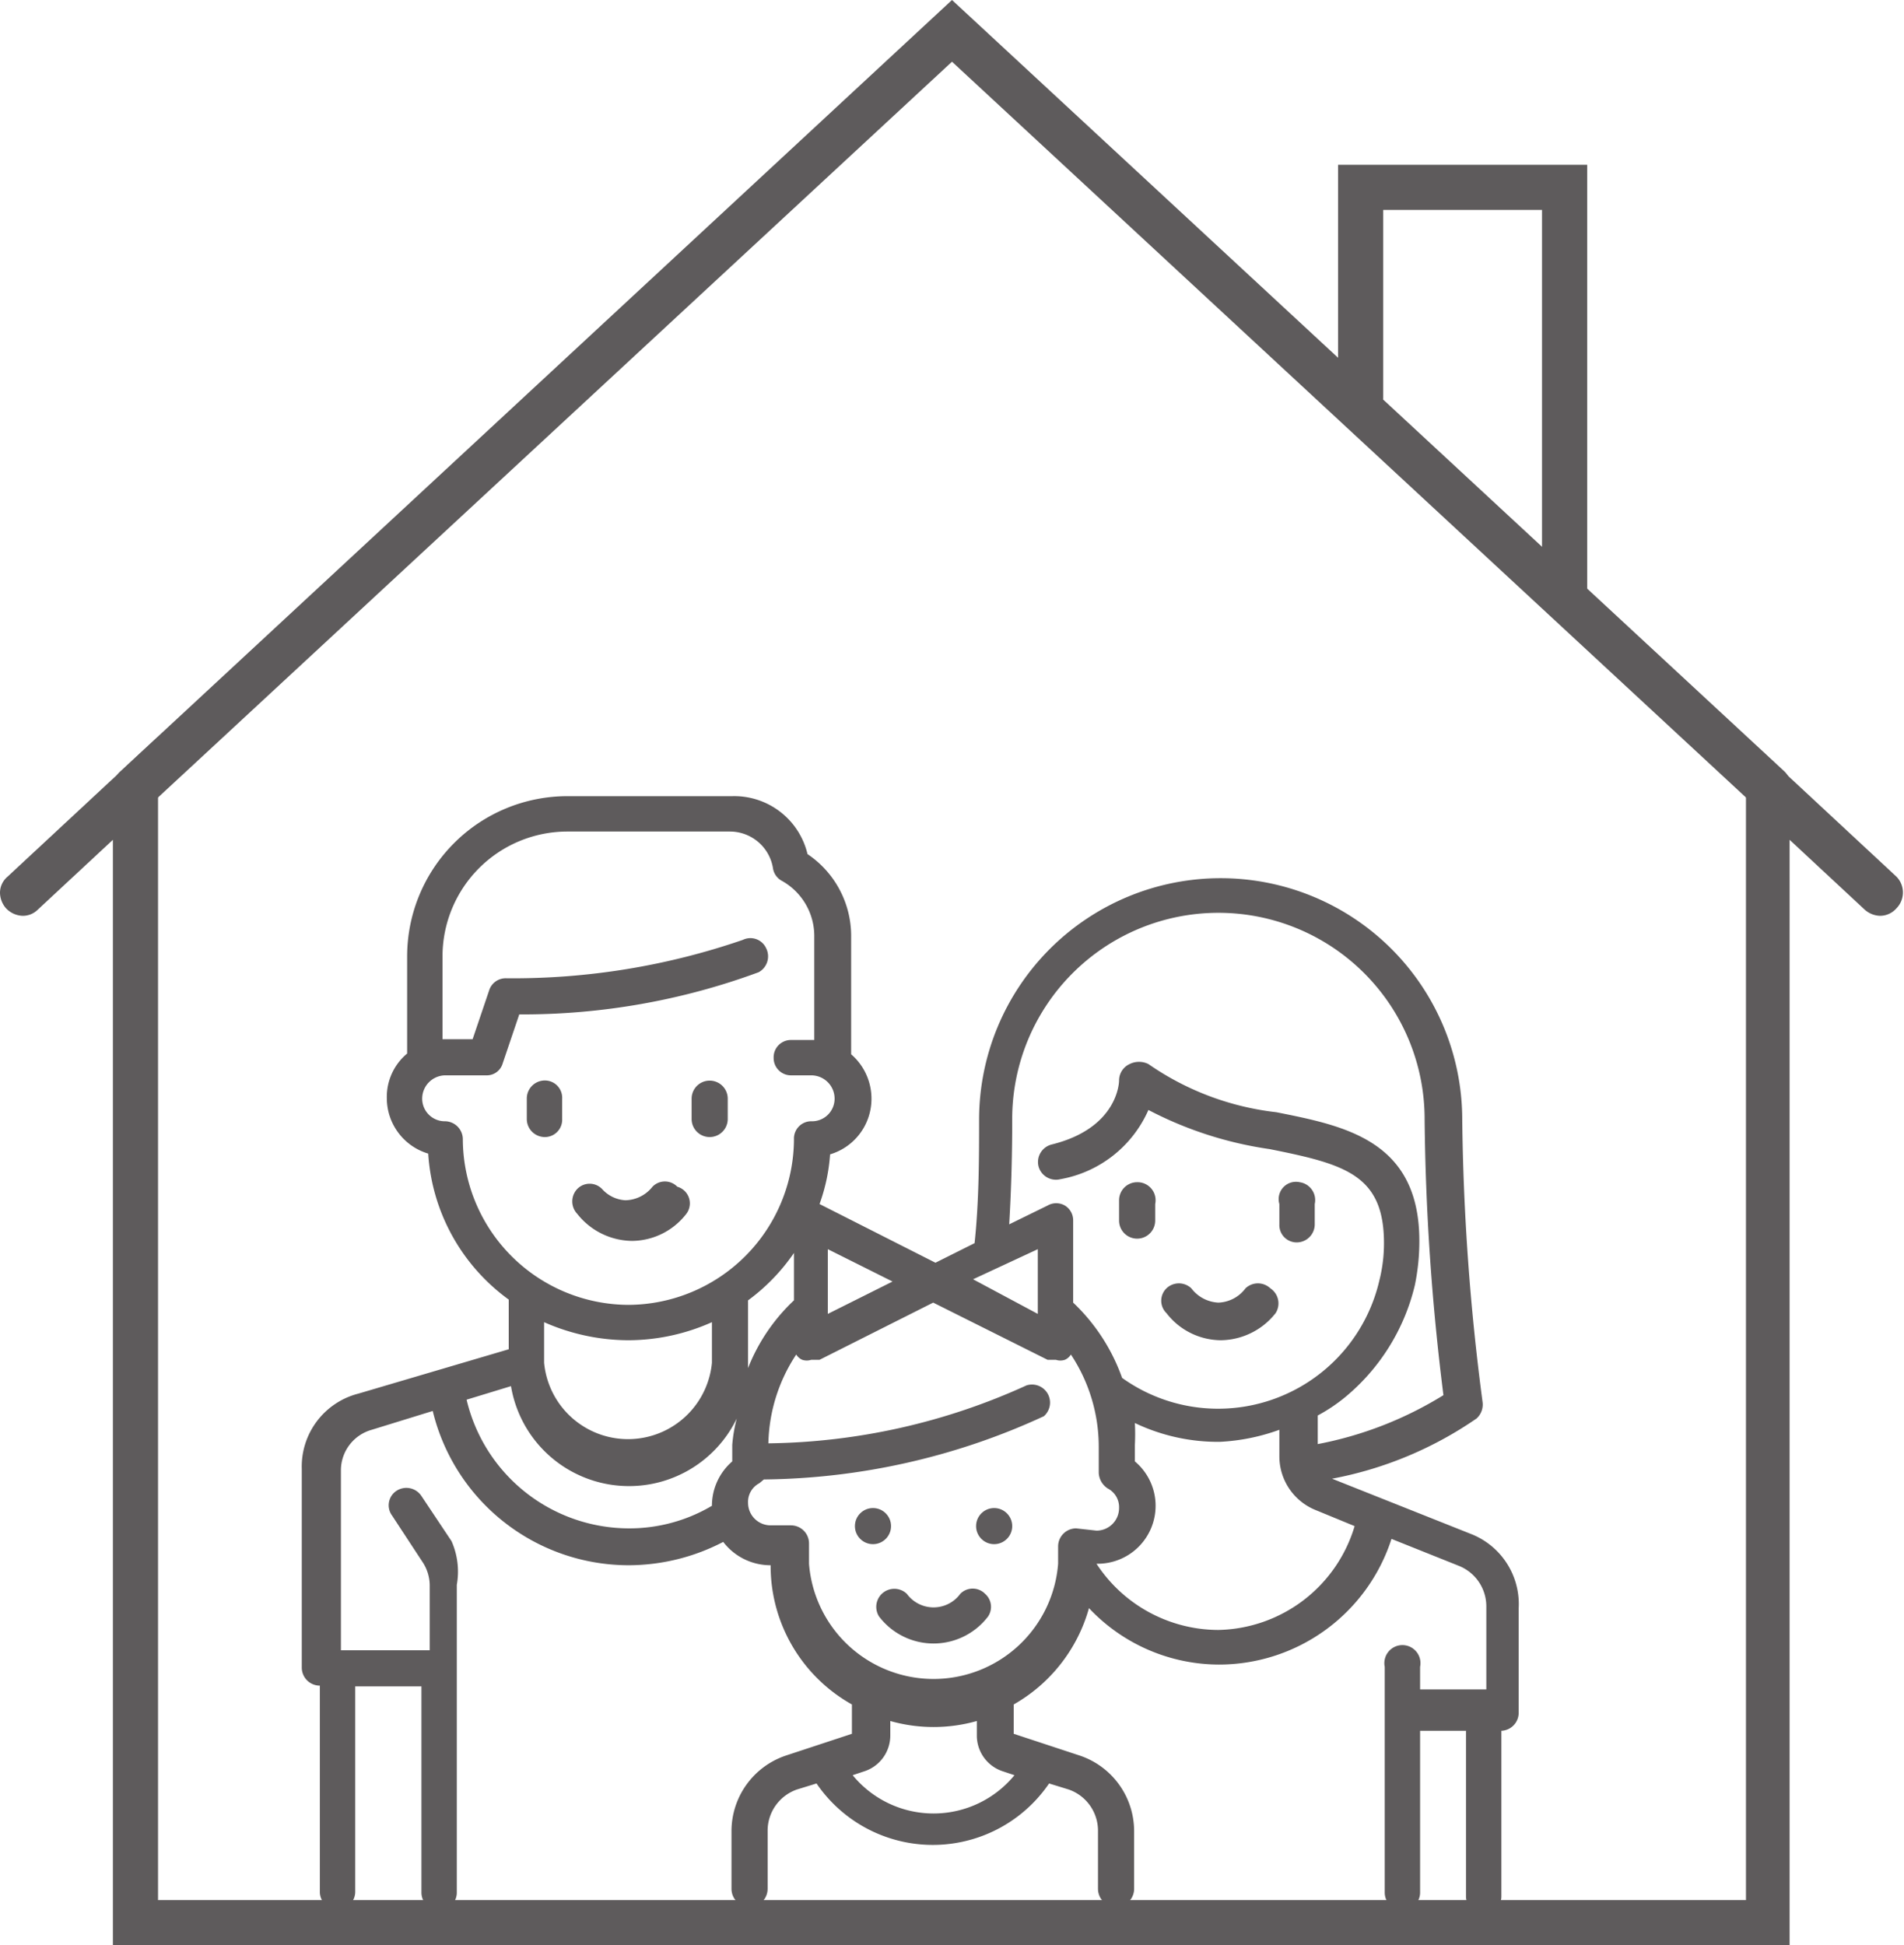 <svg xmlns="http://www.w3.org/2000/svg" width="25.3" height="25.85" viewBox="0 0 25.3 25.85"><defs><style>.a{fill:#5e5b5c;}</style></defs><title>Kelloggs_Sprite</title><path class="a" d="M9,15.77a.23.23,0,0,0-.33,0,.47.47,0,0,1-.36.18A.45.45,0,0,1,8,15.8a.23.23,0,0,0-.33,0,.24.24,0,0,0,0,.33.94.94,0,0,0,.73.36.92.92,0,0,0,.72-.36A.23.23,0,0,0,9,15.77Z"/><path class="a" d="M7.27,14.36A.24.24,0,0,0,7,14.6v.27a.24.24,0,0,0,.24.24.23.23,0,0,0,.23-.24V14.6A.23.23,0,0,0,7.27,14.36Z"/><path class="a" d="M9.43,14.36a.24.24,0,0,0-.24.24v.27a.24.24,0,0,0,.48,0V14.6A.24.24,0,0,0,9.43,14.36Z"/><path class="a" d="M16.88,17.12a.24.24,0,0,0-.33,0,.47.47,0,0,1-.36.19.48.48,0,0,1-.36-.19.24.24,0,0,0-.33,0,.23.23,0,0,0,0,.33.92.92,0,0,0,.72.36.94.94,0,0,0,.73-.36A.24.24,0,0,0,16.88,17.12Z"/><path class="a" d="M15.11,15.71a.24.24,0,0,0-.24.24v.27a.24.24,0,0,0,.48,0V16A.24.24,0,0,0,15.11,15.71Z"/><path class="a" d="M17.27,15.71A.23.23,0,0,0,17,16v.27a.23.23,0,0,0,.23.24.24.24,0,0,0,.24-.24V16A.24.24,0,0,0,17.27,15.71Z"/><path class="a" d="M19.56,20.39l-1.86-.74h0a5,5,0,0,0,1.92-.8.25.25,0,0,0,.08-.22,31.13,31.13,0,0,1-.27-3.75,3.21,3.21,0,1,0-6.42,0c0,.48,0,1.08-.06,1.64l-.52.26L10.89,16h0a2.43,2.43,0,0,0,.14-.66.77.77,0,0,0,.55-.74.78.78,0,0,0-.27-.59V12.43a1.31,1.31,0,0,0-.58-1.08,1,1,0,0,0-1-.77H7.54a2.13,2.13,0,0,0-2.13,2.13V14a.75.75,0,0,0-.27.59.77.77,0,0,0,.55.74,2.6,2.6,0,0,0,1.07,1.94v.66l-2,.59a1,1,0,0,0-.75,1v2.64a.24.24,0,0,0,.24.24h0v2.74a.23.23,0,0,0,.23.23.23.23,0,0,0,.24-.23V22.41h.88v2.74a.23.23,0,0,0,.23.23.23.23,0,0,0,.24-.23V21.06A1,1,0,0,0,6,20.48l-.4-.6a.24.24,0,0,0-.33-.07.23.23,0,0,0-.06.33l.4.61a.57.57,0,0,1,.1.31v.87H4.53v-2.4A.56.56,0,0,1,4.94,19l.81-.25a2.68,2.68,0,0,0,2.6,2.05,2.73,2.73,0,0,0,1.26-.31.79.79,0,0,0,.63.31h0v0a2.11,2.11,0,0,0,1.08,1.85v.39s0,0,0,0l-.88.29a1.06,1.06,0,0,0-.72,1v.77a.24.24,0,0,0,.48,0v-.77a.58.58,0,0,1,.39-.55l.26-.08a1.87,1.87,0,0,0,3.09,0l.26.08a.58.58,0,0,1,.39.55v.77a.24.24,0,0,0,.48,0v-.77a1.06,1.06,0,0,0-.72-1l-.88-.29s0,0,0,0v-.39a2.13,2.13,0,0,0,1-1.28,2.38,2.38,0,0,0,1.73.75,2.41,2.41,0,0,0,2.29-1.67l.9.36a.58.58,0,0,1,.36.54v1.1h-.88v-.3a.24.24,0,1,0-.47,0v3a.23.23,0,0,0,.24.23.23.23,0,0,0,.23-.23V23h.61v2.2a.23.23,0,0,0,.24.23.23.23,0,0,0,.23-.23V23h0a.24.24,0,0,0,.23-.24V21.37A1,1,0,0,0,19.56,20.39Zm-6.11-5.52a2.74,2.74,0,0,1,5.48,0,31.68,31.68,0,0,0,.25,3.67,4.92,4.92,0,0,1-1.67.65v-.38a2.25,2.25,0,0,0,.36-.24,2.76,2.76,0,0,0,.93-1.49,2.88,2.88,0,0,0,.06-.59c0-1.34-1-1.53-1.9-1.71a3.71,3.71,0,0,1-1.7-.64.28.28,0,0,0-.25,0,.24.24,0,0,0-.14.22s0,.63-.9.85a.24.24,0,0,0-.17.29.24.24,0,0,0,.29.17,1.58,1.58,0,0,0,1.17-.92,5,5,0,0,0,1.61.52c1,.2,1.52.34,1.52,1.25a2,2,0,0,1-.06.49,2.2,2.2,0,0,1-2.14,1.71,2.19,2.19,0,0,1-1.28-.41,2.55,2.55,0,0,0-.65-1V16.22a.23.23,0,0,0-.11-.2.23.23,0,0,0-.23,0l-.51.25C13.44,15.77,13.45,15.3,13.45,14.87Zm.34,1.73v.86L12.93,17ZM11,16.6l.86.43-.86.43ZM9.73,19.2v.22a.78.78,0,0,0-.27.59,2.15,2.15,0,0,1-1.11.3A2.22,2.22,0,0,1,6.2,18.6l.59-.18a1.59,1.59,0,0,0,3,.43A2,2,0,0,0,9.73,19.2Zm-2.5-1.09v-.54a2.78,2.78,0,0,0,1.12.24,2.73,2.73,0,0,0,1.11-.24v.54a1.12,1.12,0,0,1-2.23,0Zm1.12-.77a2.21,2.21,0,0,1-2.2-2.2.24.24,0,0,0-.24-.24.3.3,0,0,1-.3-.3.31.31,0,0,1,.3-.31h.55a.22.22,0,0,0,.22-.16l.22-.65a9.06,9.06,0,0,0,3.18-.56.24.24,0,0,0,.1-.32.23.23,0,0,0-.31-.11A9.38,9.38,0,0,1,6.73,13a.23.23,0,0,0-.23.16l-.22.65h-.4V12.71a1.66,1.66,0,0,1,1.66-1.66H9.7a.58.58,0,0,1,.57.48.23.23,0,0,0,.11.17.84.84,0,0,1,.44.73v1.39h-.31a.23.23,0,0,0-.23.24.23.23,0,0,0,.23.23h.27a.31.31,0,0,1,.31.31.3.3,0,0,1-.31.3.23.23,0,0,0-.23.24A2.21,2.21,0,0,1,8.35,17.34Zm1.59.77v-.83a2.61,2.61,0,0,0,.61-.63v.63a2.48,2.48,0,0,0-.61.9Zm3.54,5.48a1.39,1.39,0,0,1-2.15,0l.15-.05a.5.5,0,0,0,.35-.48v-.19a2.11,2.11,0,0,0,1.15,0v.19a.5.5,0,0,0,.35.48Zm.82-3.28a.24.24,0,0,0-.24.24v.23h0v0a1.66,1.66,0,0,1-3.31,0v-.27a.24.24,0,0,0-.24-.24h-.27a.3.3,0,0,1-.3-.3.28.28,0,0,1,.15-.26l.06-.05a9.07,9.07,0,0,0,3.72-.84.24.24,0,0,0-.23-.41,8.5,8.5,0,0,1-3.43.77v0A2.22,2.22,0,0,1,10.58,18a.18.18,0,0,0,.08.07.19.19,0,0,0,.12,0l.11,0,1.51-.76,1.52.76.11,0a.19.19,0,0,0,.12,0,.18.18,0,0,0,.08-.07,2.22,2.22,0,0,1,.37,1.23v.34a.26.26,0,0,0,.12.21.28.28,0,0,1,.15.26.3.3,0,0,1-.3.3Zm1.89,1.35a1.94,1.94,0,0,1-1.62-.88.77.77,0,0,0,.51-1.36V19.2a2.83,2.83,0,0,0,0-.29,2.56,2.56,0,0,0,1.13.25A2.7,2.7,0,0,0,17,19v.35a.77.77,0,0,0,.49.72l.51.21A1.93,1.93,0,0,1,16.19,21.66Z"/><path class="a" d="M13.09,21.18a.23.23,0,0,0-.33,0,.44.44,0,0,1-.36.18.44.44,0,0,1-.35-.18.24.24,0,0,0-.37.3.91.91,0,0,0,1.45,0A.23.23,0,0,0,13.09,21.18Z"/><circle class="a" cx="11.6" cy="20.28" r="0.24"/><circle class="a" cx="13.21" cy="20.28" r="0.24"/><path class="a" d="M1.5,25.85V11.16l-1,.93a.28.28,0,0,1-.2.08.32.32,0,0,1-.22-.1A.32.32,0,0,1,0,11.86a.28.28,0,0,1,.1-.21l2-1.86V25.25H23.2V9.79l2,1.86a.3.3,0,0,1,0,.42.29.29,0,0,1-.22.1.32.32,0,0,1-.2-.08l-1-.93V25.85Z"/><path class="a" d="M20.79,8.15a.31.31,0,0,1-.3-.3V2.79H18.38v2.5a.31.31,0,0,1-.3.3.3.3,0,0,1-.3-.3V2.19h3.31V7.85A.3.3,0,0,1,20.79,8.15Z"/><path class="a" d="M1.8,10.77a.31.31,0,0,1-.22-.09.35.35,0,0,1-.08-.22.3.3,0,0,1,.1-.21L12.65,0,23.71,10.25a.29.29,0,0,1,.09.21.27.27,0,0,1-.08.22.28.28,0,0,1-.22.09.27.27,0,0,1-.2-.08L12.65.82,2,10.69A.28.28,0,0,1,1.8,10.77Z"/></svg>